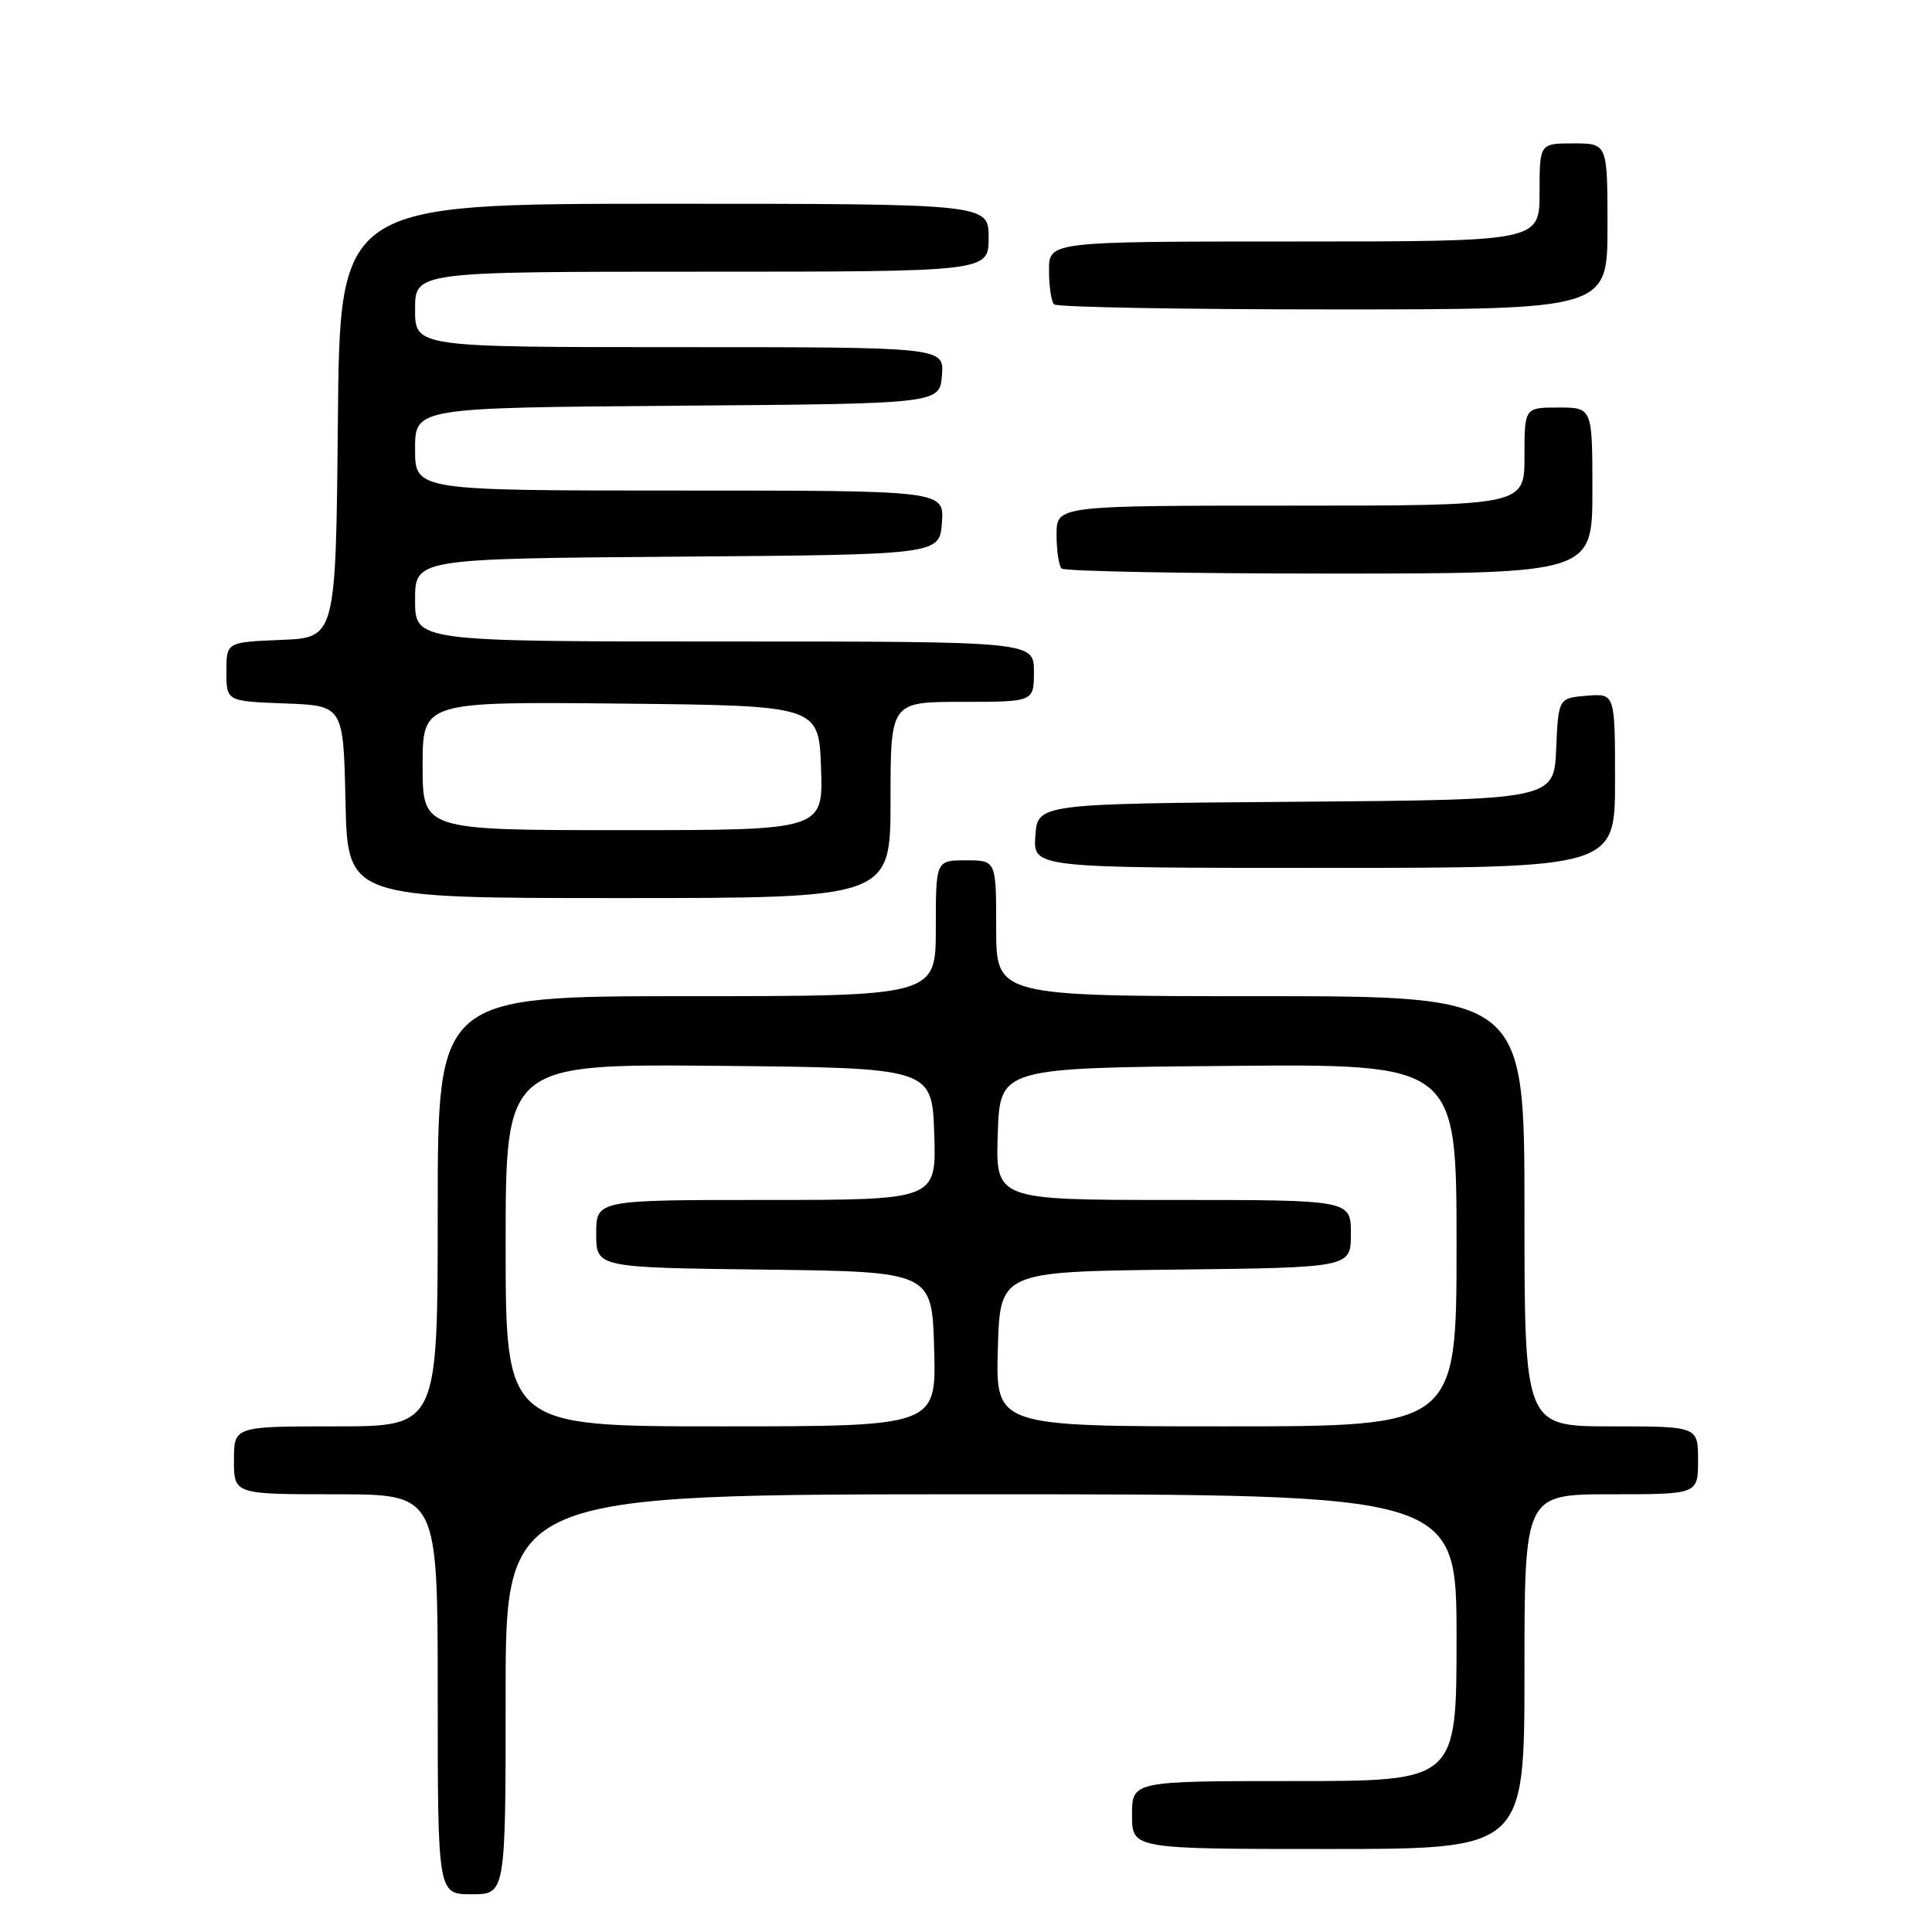 <?xml version="1.0" encoding="UTF-8" standalone="no"?>
<!DOCTYPE svg PUBLIC "-//W3C//DTD SVG 1.1//EN" "http://www.w3.org/Graphics/SVG/1.1/DTD/svg11.dtd" >
<svg xmlns="http://www.w3.org/2000/svg" xmlns:xlink="http://www.w3.org/1999/xlink" version="1.1" viewBox="0 0 256 256">
 <g >
 <path fill="currentColor"
d=" M 67.00 224.50 C 67.00 198.00 67.00 198.00 130.00 198.00 C 193.00 198.00 193.00 198.00 193.00 217.00 C 193.00 236.00 193.00 236.00 171.50 236.00 C 150.00 236.00 150.00 236.00 150.00 240.50 C 150.00 245.00 150.00 245.00 176.00 245.00 C 202.00 245.00 202.00 245.00 202.00 221.50 C 202.00 198.00 202.00 198.00 213.50 198.00 C 225.00 198.00 225.00 198.00 225.00 193.50 C 225.00 189.00 225.00 189.00 213.50 189.00 C 202.00 189.00 202.00 189.00 202.00 160.50 C 202.00 132.00 202.00 132.00 167.00 132.00 C 132.00 132.00 132.00 132.00 132.00 123.00 C 132.00 114.00 132.00 114.00 128.00 114.00 C 124.00 114.00 124.00 114.00 124.00 123.00 C 124.00 132.00 124.00 132.00 91.00 132.00 C 58.00 132.00 58.00 132.00 58.00 160.50 C 58.00 189.00 58.00 189.00 44.50 189.00 C 31.00 189.00 31.00 189.00 31.00 193.50 C 31.00 198.00 31.00 198.00 44.50 198.00 C 58.00 198.00 58.00 198.00 58.00 224.50 C 58.00 251.00 58.00 251.00 62.50 251.00 C 67.00 251.00 67.00 251.00 67.00 224.50 Z  M 118.00 106.00 C 118.00 93.00 118.00 93.00 127.50 93.00 C 137.00 93.00 137.00 93.00 137.00 89.00 C 137.00 85.00 137.00 85.00 96.00 85.00 C 55.00 85.00 55.00 85.00 55.00 79.51 C 55.00 74.03 55.00 74.03 89.75 73.76 C 124.50 73.50 124.50 73.50 124.81 69.25 C 125.11 65.00 125.11 65.00 90.06 65.00 C 55.00 65.00 55.00 65.00 55.00 59.51 C 55.00 54.03 55.00 54.03 89.75 53.76 C 124.50 53.50 124.50 53.50 124.81 49.75 C 125.12 46.00 125.12 46.00 90.06 46.00 C 55.00 46.00 55.00 46.00 55.00 41.00 C 55.00 36.00 55.00 36.00 93.00 36.00 C 131.00 36.00 131.00 36.00 131.00 31.50 C 131.00 27.00 131.00 27.00 88.02 27.00 C 45.03 27.00 45.03 27.00 44.77 55.75 C 44.50 84.50 44.50 84.50 37.25 84.79 C 30.00 85.09 30.00 85.09 30.00 89.00 C 30.00 92.92 30.00 92.92 37.75 93.21 C 45.50 93.50 45.50 93.50 45.78 106.25 C 46.06 119.00 46.06 119.00 82.03 119.00 C 118.00 119.00 118.00 119.00 118.00 106.00 Z  M 214.00 103.44 C 214.00 91.88 214.00 91.88 210.25 92.19 C 206.50 92.50 206.50 92.50 206.20 99.24 C 205.91 105.97 205.91 105.97 171.70 106.24 C 137.50 106.50 137.50 106.50 137.19 110.75 C 136.89 115.00 136.89 115.00 175.44 115.00 C 214.00 115.00 214.00 115.00 214.00 103.44 Z  M 211.00 65.00 C 211.00 54.00 211.00 54.00 206.50 54.00 C 202.00 54.00 202.00 54.00 202.00 60.50 C 202.00 67.00 202.00 67.00 171.00 67.00 C 140.00 67.00 140.00 67.00 140.00 70.83 C 140.00 72.94 140.30 74.97 140.67 75.33 C 141.03 75.70 157.01 76.00 176.17 76.00 C 211.00 76.00 211.00 76.00 211.00 65.00 Z  M 213.00 30.00 C 213.00 19.00 213.00 19.00 208.50 19.00 C 204.00 19.00 204.00 19.00 204.00 25.50 C 204.00 32.00 204.00 32.00 171.50 32.00 C 139.00 32.00 139.00 32.00 139.00 35.83 C 139.00 37.94 139.30 39.97 139.67 40.33 C 140.03 40.70 156.68 41.00 176.67 41.00 C 213.00 41.00 213.00 41.00 213.00 30.00 Z  M 67.00 164.98 C 67.00 140.97 67.00 140.97 95.25 141.23 C 123.50 141.50 123.50 141.50 123.79 150.25 C 124.08 159.00 124.08 159.00 101.54 159.00 C 79.00 159.00 79.00 159.00 79.00 163.48 C 79.00 167.96 79.00 167.96 101.25 168.23 C 123.50 168.50 123.50 168.50 123.78 178.75 C 124.07 189.00 124.07 189.00 95.53 189.00 C 67.00 189.00 67.00 189.00 67.00 164.98 Z  M 132.22 178.75 C 132.50 168.50 132.50 168.50 155.75 168.23 C 179.00 167.96 179.00 167.96 179.00 163.48 C 179.00 159.00 179.00 159.00 155.46 159.00 C 131.92 159.00 131.92 159.00 132.21 150.25 C 132.50 141.50 132.50 141.50 162.75 141.24 C 193.00 140.97 193.00 140.97 193.00 164.99 C 193.00 189.00 193.00 189.00 162.47 189.00 C 131.93 189.00 131.93 189.00 132.22 178.75 Z  M 56.00 101.48 C 56.00 92.97 56.00 92.97 82.25 93.23 C 108.50 93.50 108.50 93.50 108.79 101.75 C 109.08 110.00 109.08 110.00 82.54 110.00 C 56.00 110.00 56.00 110.00 56.00 101.48 Z "/>
</g>
</svg>